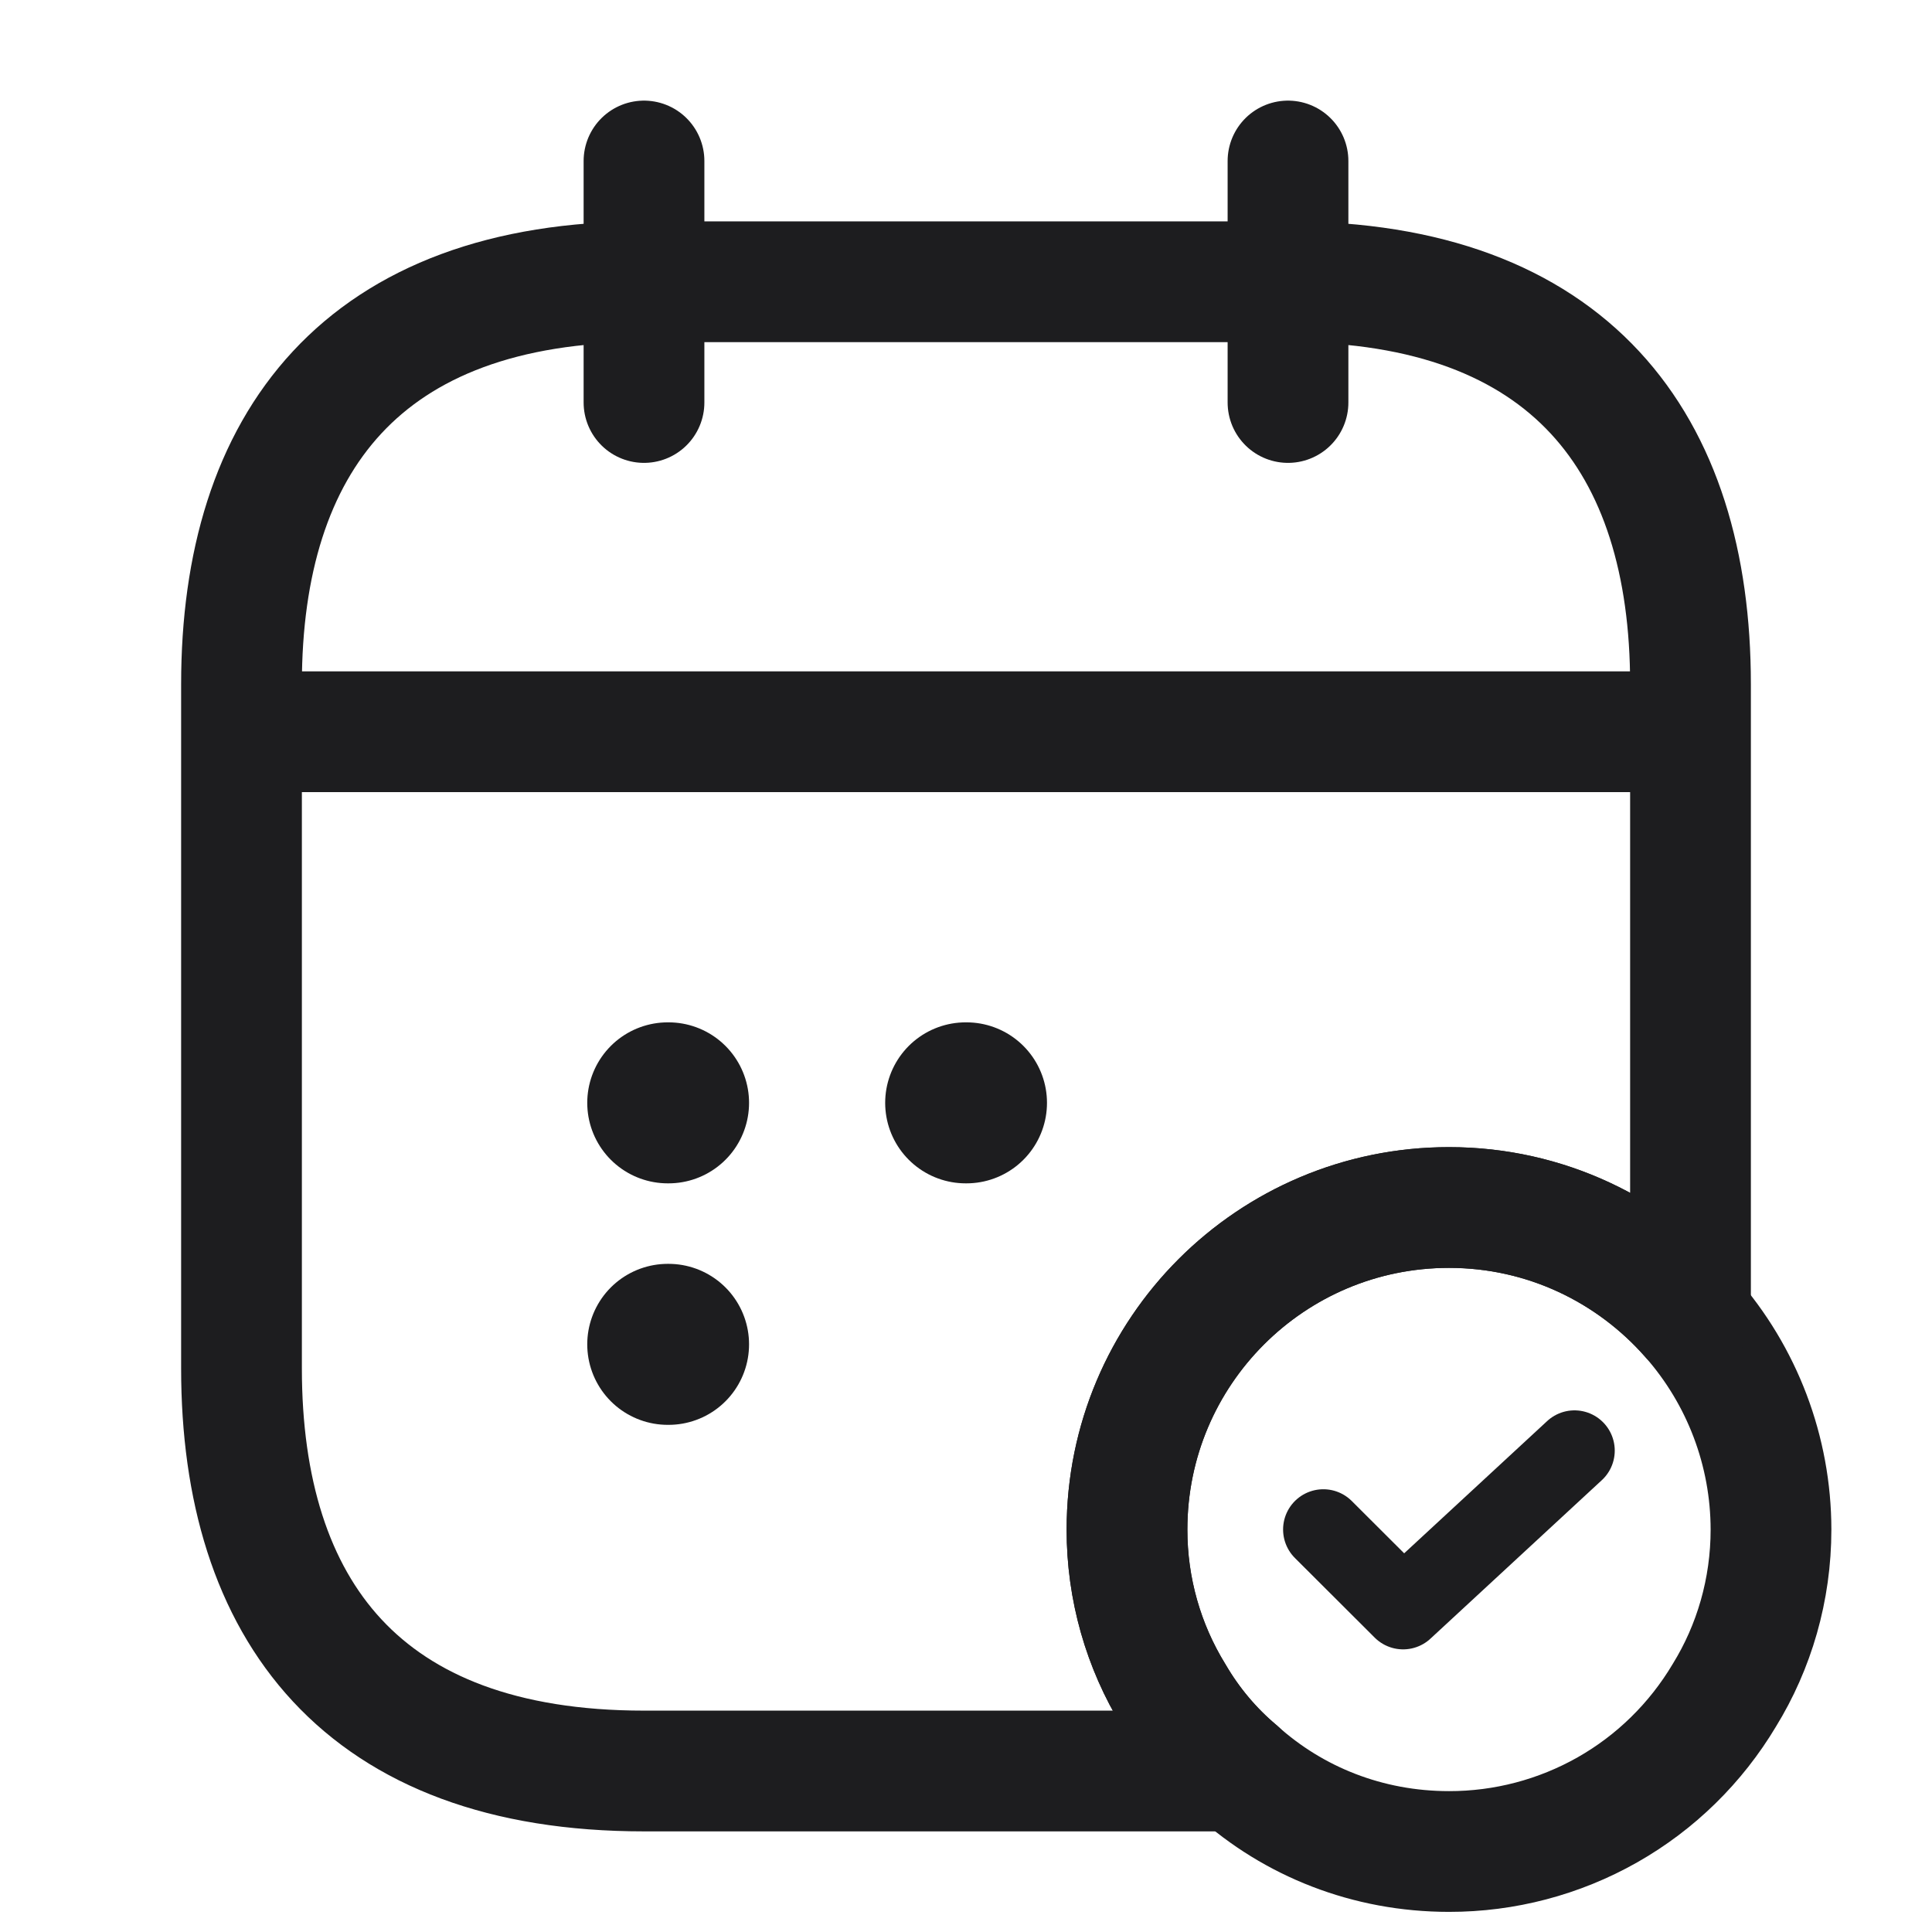 <svg width="24" height="24" viewBox="0 0 24 24" fill="none" xmlns="http://www.w3.org/2000/svg">
<path d="M8 2V5M16 2V5M3.5 9.09H20.5M22 19C22 19.75 21.79 20.46 21.42 21.06C21.067 21.652 20.567 22.143 19.967 22.483C19.367 22.823 18.689 23.001 18 23C16.99 23 16.07 22.63 15.37 22C15.06 21.74 14.79 21.42 14.58 21.06C14.199 20.44 13.998 19.727 14 19C14 16.79 15.79 15 18 15C19.2 15 20.27 15.53 21 16.36C21.643 17.089 21.999 18.028 22 19Z" stroke="#1D1D1F" stroke-width="1.5" stroke-miterlimit="10" stroke-linecap="round" stroke-linejoin="round"/>
<path d="M16.439 19L17.43 19.989L19.559 18.02" stroke="#1D1D1F" stroke-linecap="round" stroke-linejoin="round"/>
<path d="M21 8.5V16.36C20.27 15.53 19.2 15 18 15C15.79 15 14 16.79 14 19C14 19.75 14.21 20.46 14.58 21.06C14.79 21.42 15.06 21.74 15.37 22H8C4.5 22 3 20 3 17V8.5C3 5.5 4.5 3.5 8 3.5H16C19.5 3.5 21 5.5 21 8.5Z" stroke="#1D1D1F" stroke-width="1.5" stroke-miterlimit="10" stroke-linecap="round" stroke-linejoin="round"/>
<path d="M11.996 13.7H12.006M8.295 13.7H8.305M8.295 16.7H8.305" stroke="#1D1D1F" stroke-width="2" stroke-linecap="round" stroke-linejoin="round"/>
</svg>

